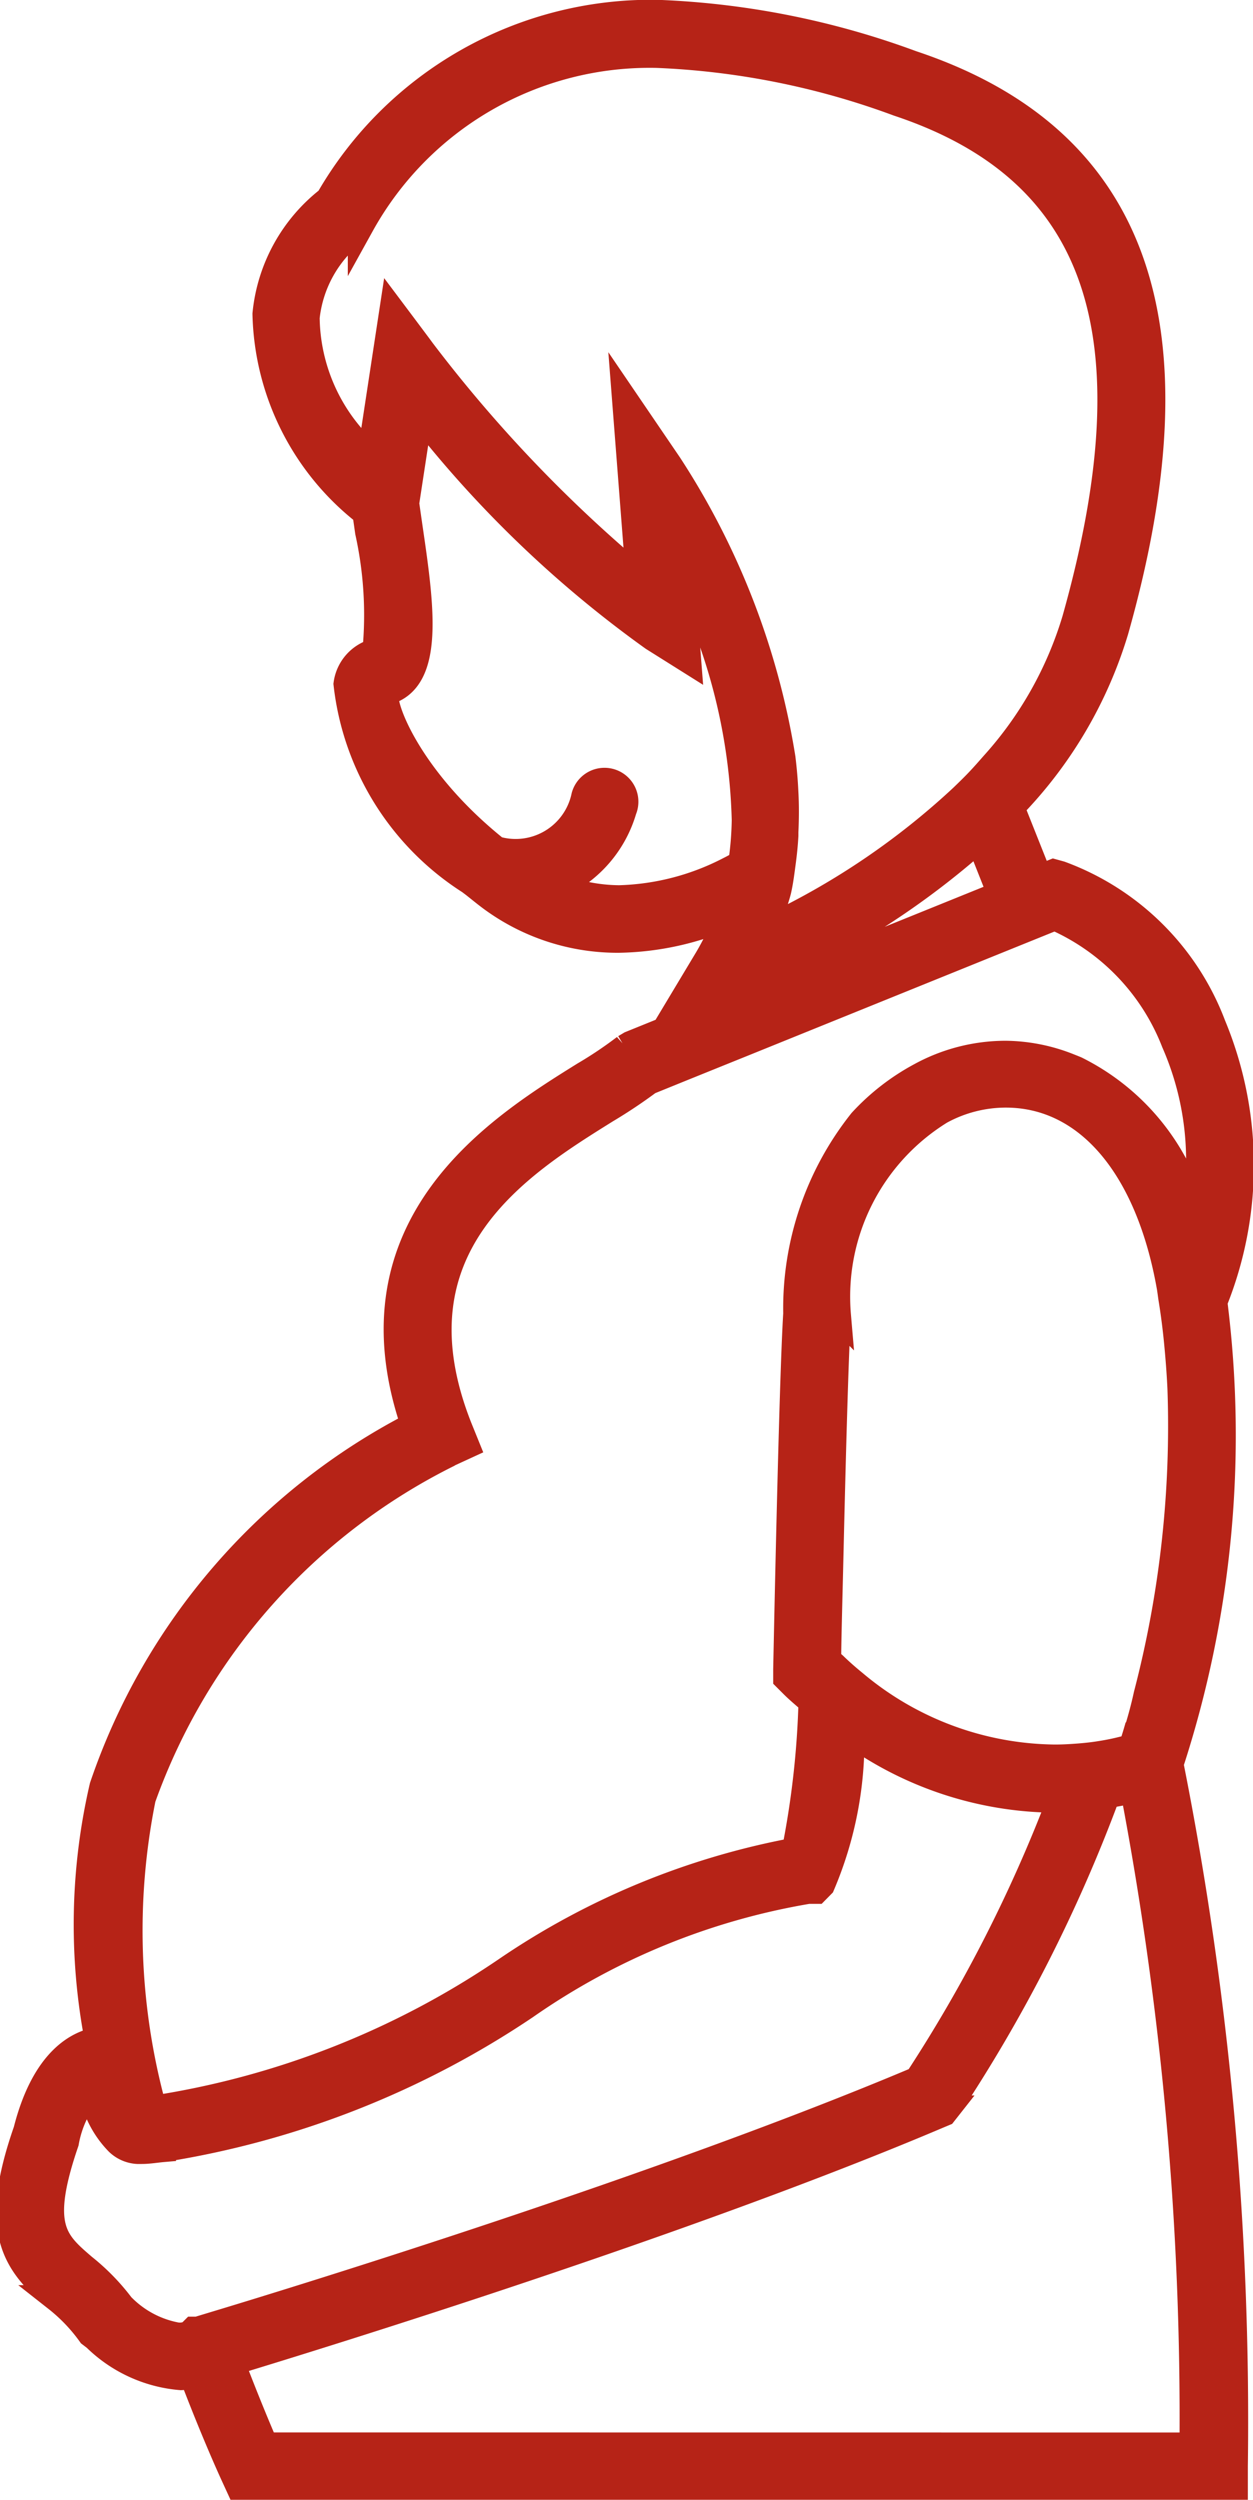 <svg xmlns="http://www.w3.org/2000/svg" width="14.115" height="28.164" viewBox="0 0 14.115 28.164"><defs><style>.a{fill:#b62317;stroke:#b62317;stroke-width:0.3px;}</style></defs><g transform="translate(-168.924 -130.666)"><path class="a" d="M182.6,145.332a4.113,4.113,0,0,0-.016-3.117,2.906,2.906,0,0,0-1.715-1.7l-.076-.021-.161.065-.318-.8a4.85,4.85,0,0,0,1.174-1.991c.977-3.457.227-5.545-2.294-6.384a9.261,9.261,0,0,0-2.866-.57,4.189,4.189,0,0,0-3.7,2.1,1.863,1.863,0,0,0-.71,1.289,2.921,2.921,0,0,0,1.125,2.238l.031.217a4.348,4.348,0,0,1,.082,1.349.436.436,0,0,0-.325.364,3.038,3.038,0,0,0,1.386,2.222l.049.037c.076.06.15.122.231.179a2.394,2.394,0,0,0,1.4.44,3.206,3.206,0,0,0,1.227-.268,2.791,2.791,0,0,1-.231.491l-.333.555.469-.167c-.02.063-.04.126-.066.191l-.936.379-.062.037a4.561,4.561,0,0,1-.459.308c-.949.591-2.693,1.678-1.916,3.945a7.177,7.177,0,0,0-3.508,4.072,6.882,6.882,0,0,0-.053,2.858c-.212.035-.6.211-.805,1.018-.4,1.146-.123,1.493.339,1.89a1.959,1.959,0,0,1,.382.4L170,157a1.554,1.554,0,0,0,.963.441.627.627,0,0,0,.129-.02c.244.64.437,1.063.463,1.12l.062.135h11.214l0-.229a37.886,37.886,0,0,0-.725-7.908A11.934,11.934,0,0,0,182.6,145.332Zm-10.69,12.885c-.075-.172-.215-.507-.38-.939,1.014-.308,5.128-1.579,7.971-2.787l.055-.023.037-.047a17.143,17.143,0,0,0,1.8-3.536c.117-.018.217-.039.3-.06a37.754,37.754,0,0,1,.668,7.393Zm-1.6-1.548a2.424,2.424,0,0,0-.447-.465c-.328-.282-.527-.452-.2-1.406a1.243,1.243,0,0,1,.293-.608,1.094,1.094,0,0,0,.3.608.342.342,0,0,0,.217.095l.047,0c.08,0,.157-.014.237-.021a10.156,10.156,0,0,0,4.089-1.609,7.831,7.831,0,0,1,3.182-1.3l.089,0,.063-.064a4.152,4.152,0,0,0,.331-1.715,3.978,3.978,0,0,0,2.293.752l.068,0a16.454,16.454,0,0,1-1.611,3.159c-2.84,1.2-6.93,2.462-7.9,2.754l-.211.064-.014,0-.031,0-.041.041a.266.266,0,0,1-.153.023A1.157,1.157,0,0,1,170.316,156.668Zm3.665-9.627.2-.092-.081-.2c-.809-2.045.675-2.969,1.657-3.581a5.669,5.669,0,0,0,.481-.321l.382-.155.376-.152.327-.132,3.053-1.236.215-.087.215-.087.011,0a2.544,2.544,0,0,1,1.345,1.408,3.317,3.317,0,0,1,.221,1.953,2.547,2.547,0,0,0-1.333-1.646l-.034-.014-.043-.017a1.974,1.974,0,0,0-.713-.143,2,2,0,0,0-.958.245,2.522,2.522,0,0,0-.665.516,3.379,3.379,0,0,0-.734,2.164c-.048.757-.11,3.873-.113,4.006l0,.1.07.07c.071.071.143.129.215.193a9.96,9.96,0,0,1-.189,1.683,8.544,8.544,0,0,0-3.262,1.349,9.653,9.653,0,0,1-3.966,1.557,7.551,7.551,0,0,1-.123-3.5A6.931,6.931,0,0,1,173.981,147.041Zm1.189-6.4a1.042,1.042,0,0,0,.107-.035,1.343,1.343,0,0,0,.676-.819.232.232,0,1,0-.437-.153.794.794,0,0,1-1,.6c-.979-.783-1.3-1.63-1.241-1.775.517-.129.395-.972.264-1.866q-.019-.132-.037-.258l.155-1.015a12.7,12.7,0,0,0,2.631,2.529l.39.245-.08-1.028a6.573,6.573,0,0,1,.725,2.837,3.683,3.683,0,0,1-.04.489c-.045.024-.09.05-.135.072a2.857,2.857,0,0,1-1.243.323A1.957,1.957,0,0,1,175.17,140.64Zm-2.189-4.954a2.1,2.1,0,0,1-.6-1.444,1.416,1.416,0,0,1,.551-.979l.066-.069a3.715,3.715,0,0,1,3.333-1.915,8.839,8.839,0,0,1,2.719.546c2.269.755,2.9,2.6,1.994,5.818a4.261,4.261,0,0,1-.919,1.633c-.057.065-.114.13-.173.192s-.119.12-.179.178a8.5,8.5,0,0,1-2.139,1.455c0-.072.005-.141,0-.206.02-.068.044-.136.06-.2.023-.1.036-.207.05-.311s.024-.2.03-.307l0-.04c.007-.149.008-.3,0-.445-.006-.131-.017-.261-.033-.39a8.508,8.508,0,0,0-1.275-3.3l-.49-.72.155,2a15.73,15.73,0,0,1-2.448-2.566l-.039-.053-.157-.21-.135-.18-.254,1.668C173.057,135.787,173.024,135.737,172.982,135.686Zm4.582,5.962a9.1,9.1,0,0,0,2.394-1.534l.247.623-2.678,1.084C177.541,141.763,177.552,141.706,177.563,141.649Zm4.18,8.5c-.024.083-.047.154-.063.2l-.079.021-.029.007c-.067.017-.146.034-.242.049-.078.013-.166.023-.261.03s-.167.011-.259.011a3.563,3.563,0,0,1-2.258-.84c-.075-.061-.151-.127-.226-.2-.023-.021-.046-.038-.07-.06,0-.2.014-.678.027-1.237.023-.984.056-2.221.083-2.649a2.456,2.456,0,0,1,1.158-2.3,1.538,1.538,0,0,1,.736-.189c.919,0,1.61.811,1.85,2.169.007.041.012.083.018.124.027.164.048.328.064.491s.031.354.039.528a12.008,12.008,0,0,1-.381,3.453C181.811,149.911,181.774,150.04,181.743,150.144Z" transform="translate(0)"/></g></svg>